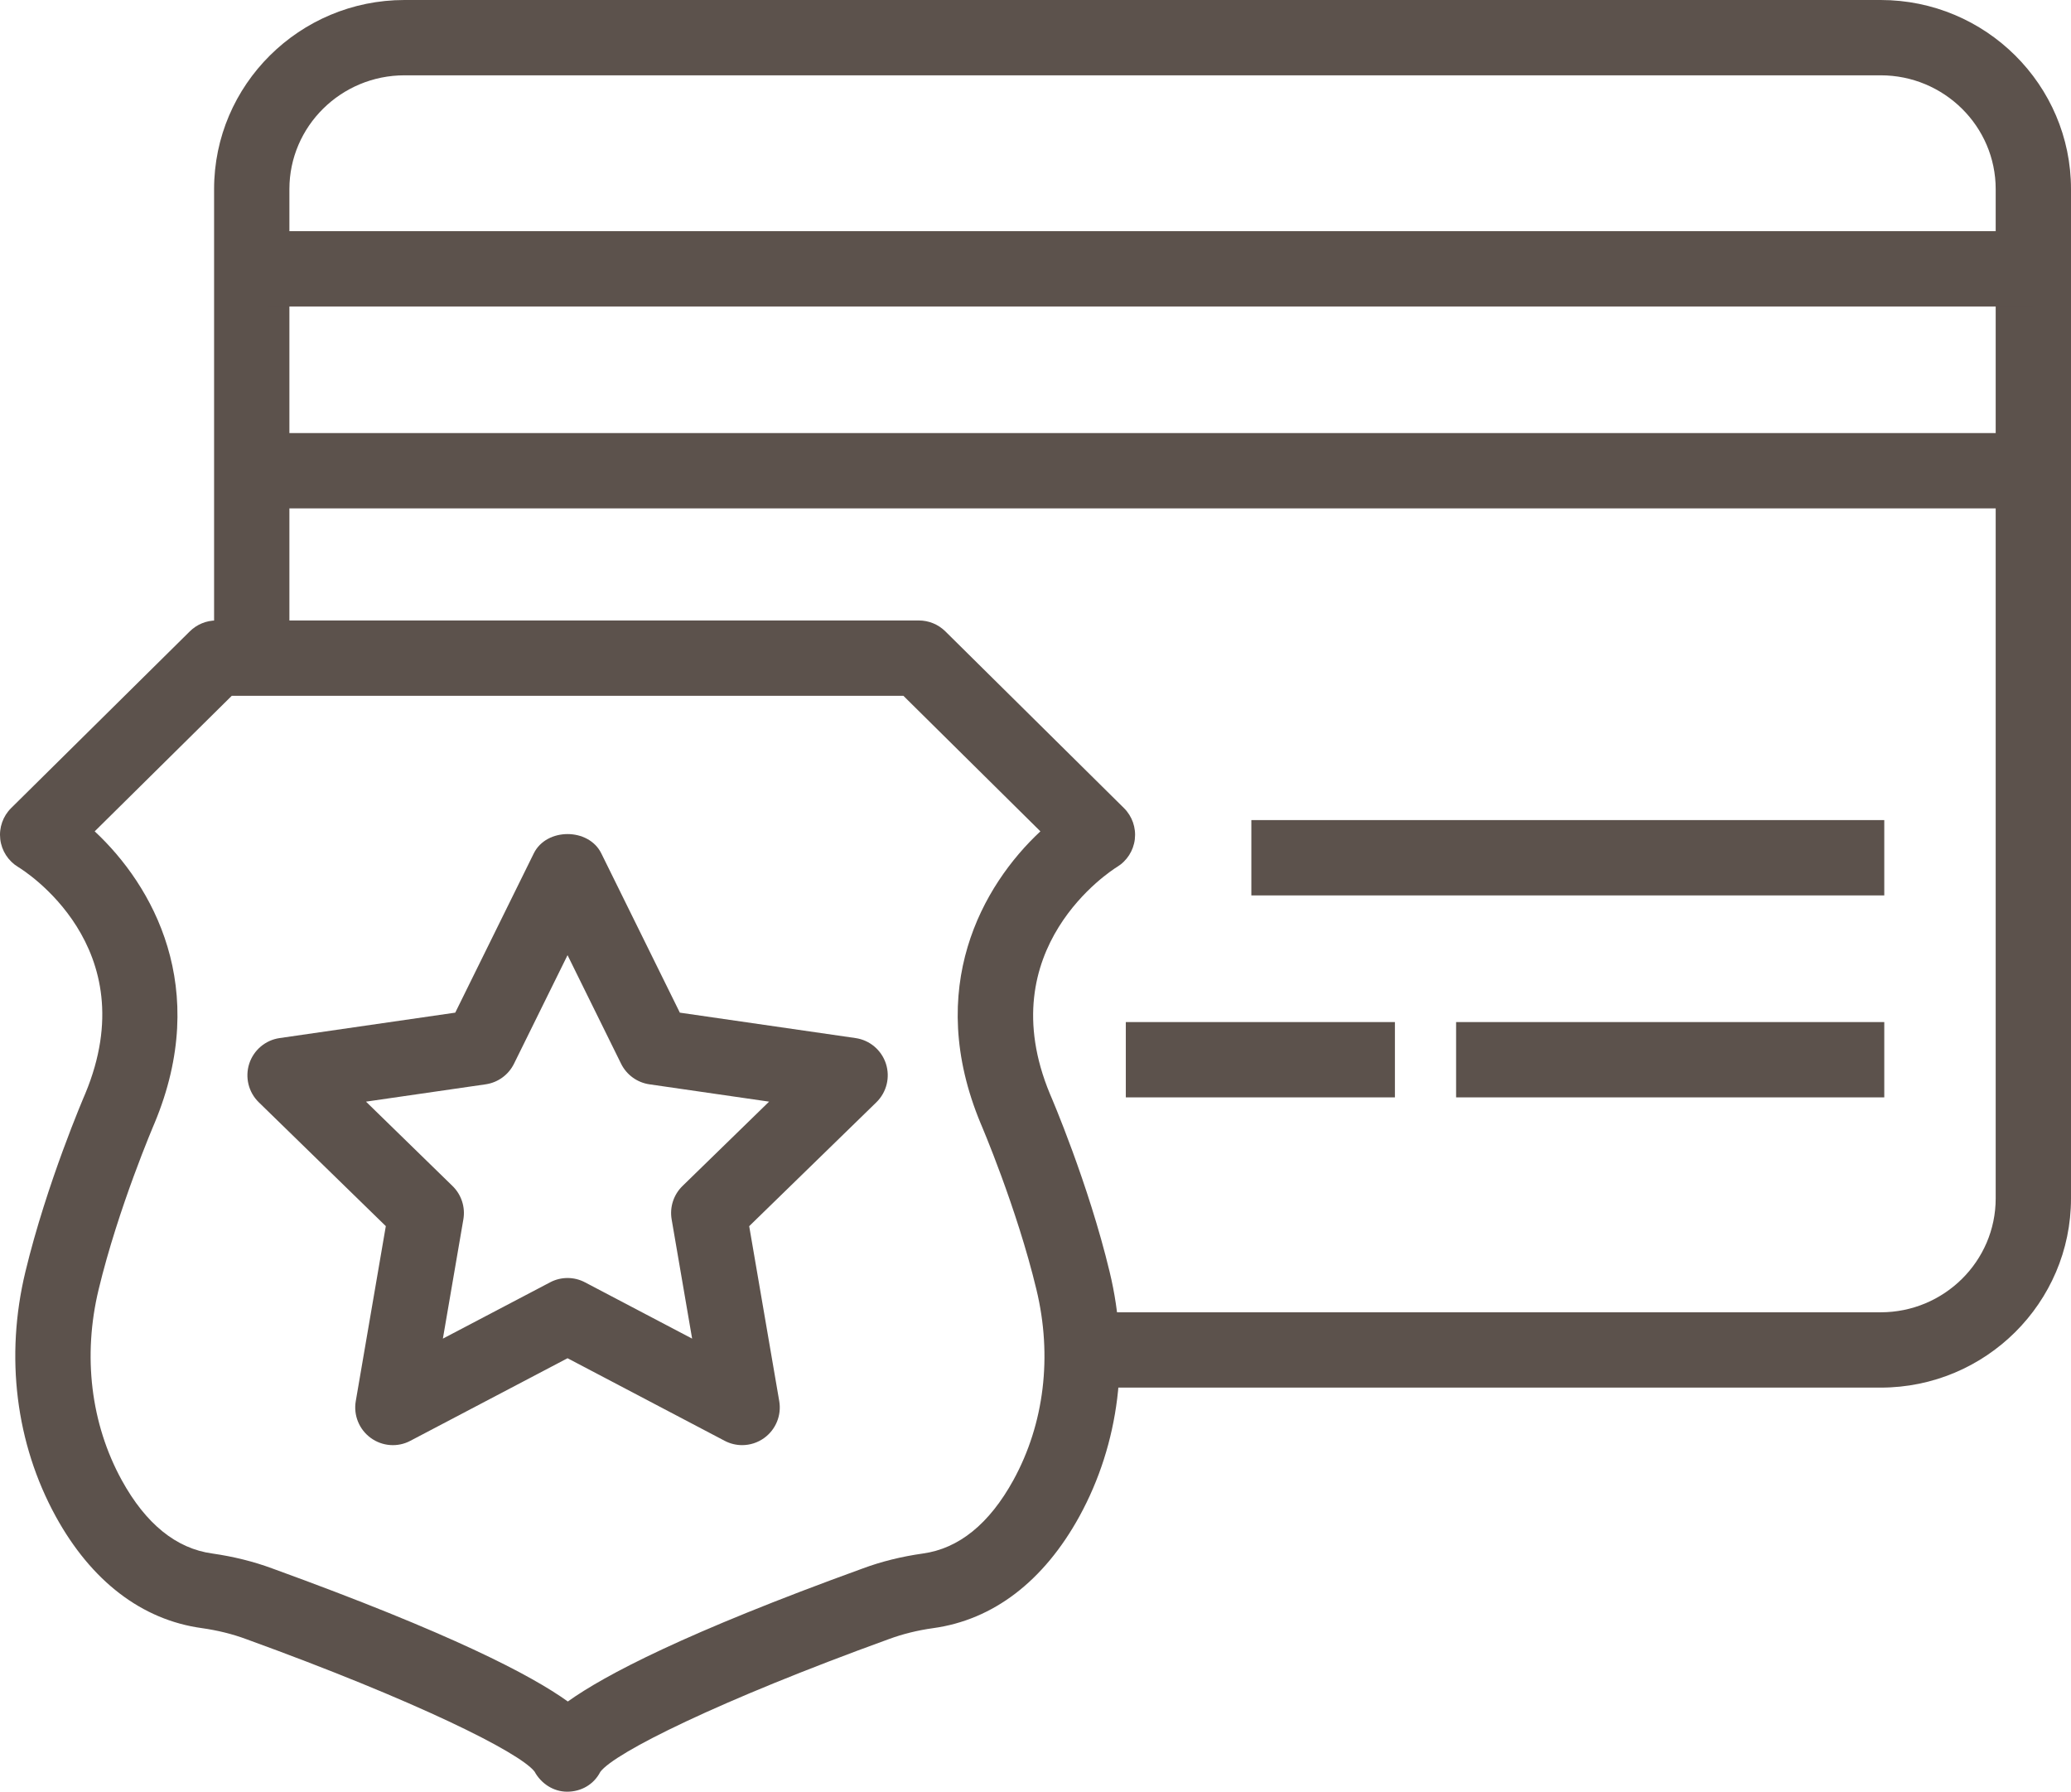 <?xml version="1.0" encoding="utf-8"?>
<!-- Generator: Adobe Illustrator 17.1.0, SVG Export Plug-In . SVG Version: 6.00 Build 0)  -->
<!DOCTYPE svg PUBLIC "-//W3C//DTD SVG 1.1//EN" "http://www.w3.org/Graphics/SVG/1.1/DTD/svg11.dtd">
<svg version="1.1" id="secure-creditcard" xmlns="http://www.w3.org/2000/svg" xmlns:xlink="http://www.w3.org/1999/xlink" x="0px"
	 y="0px" viewBox="0 0 1010 873.706" enable-background="new 0 0 1010 873.706" xml:space="preserve">
<g>
	<g id="secure-creditcard-secure-creditcard">
		<g>
			<g>
				<path fill="#5C524C" d="M917.177,676.656H527.525v-36.727H917.177c30.934,0,56.096-24.909,56.096-55.52V92.212
					c0-30.594-25.161-55.485-56.096-55.485H197.267c-30.953,0-56.131,24.891-56.131,55.485v228.756h-36.727V92.212
					C104.409,41.372,146.069,0,197.267,0H917.177c51.182,0,92.823,41.372,92.823,92.212v492.195
					C1010,635.266,968.359,676.656,917.177,676.656L917.177,676.656z"/>
			</g>
			<g>
				<polygon fill="#5C524C" points="991.779,149.456 130.34,149.456 130.34,112.728 991.779,112.728 991.779,149.456 				"/>
			</g>
			<g>
				<polygon fill="#5C524C" points="991.779,247.909 130.34,247.909 130.34,211.182 991.779,211.182 991.779,247.909 				
					"/>
			</g>
			<g>
				<polygon fill="#5C524C" points="918.935,436.638 610.268,436.638 610.268,399.911 918.935,399.911 918.935,436.638 
									"/>
			</g>
			<g>
				<polygon fill="#5C524C" points="680.28,535.127 549.045,535.127 549.045,498.4 680.28,498.4 680.28,535.127 
									"/>
			</g>
			<g>
				<polygon fill="#5C524C" points="918.935,535.127 710.121,535.127 710.121,498.4 918.935,498.4 918.935,535.127 
									"/>
			</g>
		</g>
		<g>
			<g>
				<path fill="#5C524C" d="M276.603,873.706c-6.707,0-12.715-3.944-15.924-9.827
					c-7.353-9.415-57.762-34.522-140.506-64.541c-6.744-2.512-14.006-4.305-21.717-5.399
					c-29.213-3.999-53.907-22.848-71.285-54.499C7.677,703.861,2.423,661.52,12.376,620.203
					c10.401-43.184,28.442-85.111,29.195-86.869C71.448,461.636,11.444,424.354,8.861,422.793
					c-4.841-2.923-8.07-7.926-8.733-13.54c-0.664-5.631,1.292-11.243,5.326-15.225l87.12-86.151
					c3.444-3.407,8.07-5.308,12.912-5.308h342.631c4.842,0,9.469,1.901,12.912,5.308l87.084,86.151
					c4.034,3.982,5.989,9.594,5.326,15.225c-0.664,5.614-3.892,10.617-8.733,13.54
					c-2.493,1.542-62.3,39.542-32.621,110.756c0.682,1.542,18.705,43.487,29.07,86.671
					c9.988,41.318,4.752,83.677-14.742,119.22c-17.395,31.651-42.071,50.5-71.355,54.517
					c-7.622,1.059-14.885,2.869-21.538,5.326c-83.299,30.2-133.817,55.433-140.758,64.758
					C289.623,870.155,283.49,873.706,276.603,873.706L276.603,873.706z M46.18,405.398
					c28.299,26.344,56.669,76.377,29.196,142.282c-0.269,0.628-17.646,41.085-27.276,81.13
					c-7.819,32.424-3.82,65.439,11.262,92.966c11.728,21.34,26.577,33.374,44.169,35.776
					c10.384,1.489,20.211,3.928,29.286,7.299c87.424,31.725,126.196,52.007,144.111,64.864
					c18.13-12.947,57.136-33.444,143.949-64.919c8.985-3.335,18.831-5.774,29.143-7.227
					c17.609-2.42,32.459-14.472,44.205-35.812c15.082-27.491,19.062-60.488,11.226-92.929
					c-9.613-40.063-26.989-80.52-27.169-80.934c-27.545-66.083,0.825-116.153,29.106-142.497l-66.819-66.102H113.035
					L46.18,405.398L46.18,405.398z"/>
			</g>
			<g>
				<path fill="#5C524C" d="M361.929,704.704c-2.922,0-5.864-0.7-8.536-2.116l-76.61-40.26l-76.647,40.26
					c-6.133,3.281-13.683,2.727-19.331-1.399c-5.649-4.107-8.482-11.065-7.3-17.951l14.652-85.327l-61.959-60.398
					c-5.003-4.878-6.796-12.177-4.645-18.83c2.171-6.652,7.926-11.495,14.832-12.48l85.63-12.393l38.305-77.668
					c6.17-12.553,26.757-12.553,32.926,0l38.305,77.668l85.668,12.393c6.921,0.985,12.661,5.846,14.83,12.48
					c2.152,6.653,0.359,13.952-4.663,18.848l-62.013,60.399l14.651,85.309c1.183,6.886-1.65,13.844-7.298,17.951
					C369.534,703.52,365.732,704.704,361.929,704.704L361.929,704.704z M178.491,537.207l42.215,41.156
					c4.322,4.215,6.294,10.295,5.272,16.247l-9.989,58.158l52.257-27.438c5.345-2.835,11.729-2.835,17.073,0
					l52.222,27.438l-9.989-58.158c-1.023-5.952,0.951-12.032,5.29-16.265l42.233-41.139l-58.355-8.446
					c-5.971-0.861-11.154-4.627-13.826-10.043l-26.111-52.938l-26.111,52.938c-2.673,5.416-7.837,9.182-13.827,10.043
					L178.491,537.207L178.491,537.207z"/>
			</g>
		</g>
	</g>
</g>
</svg>
